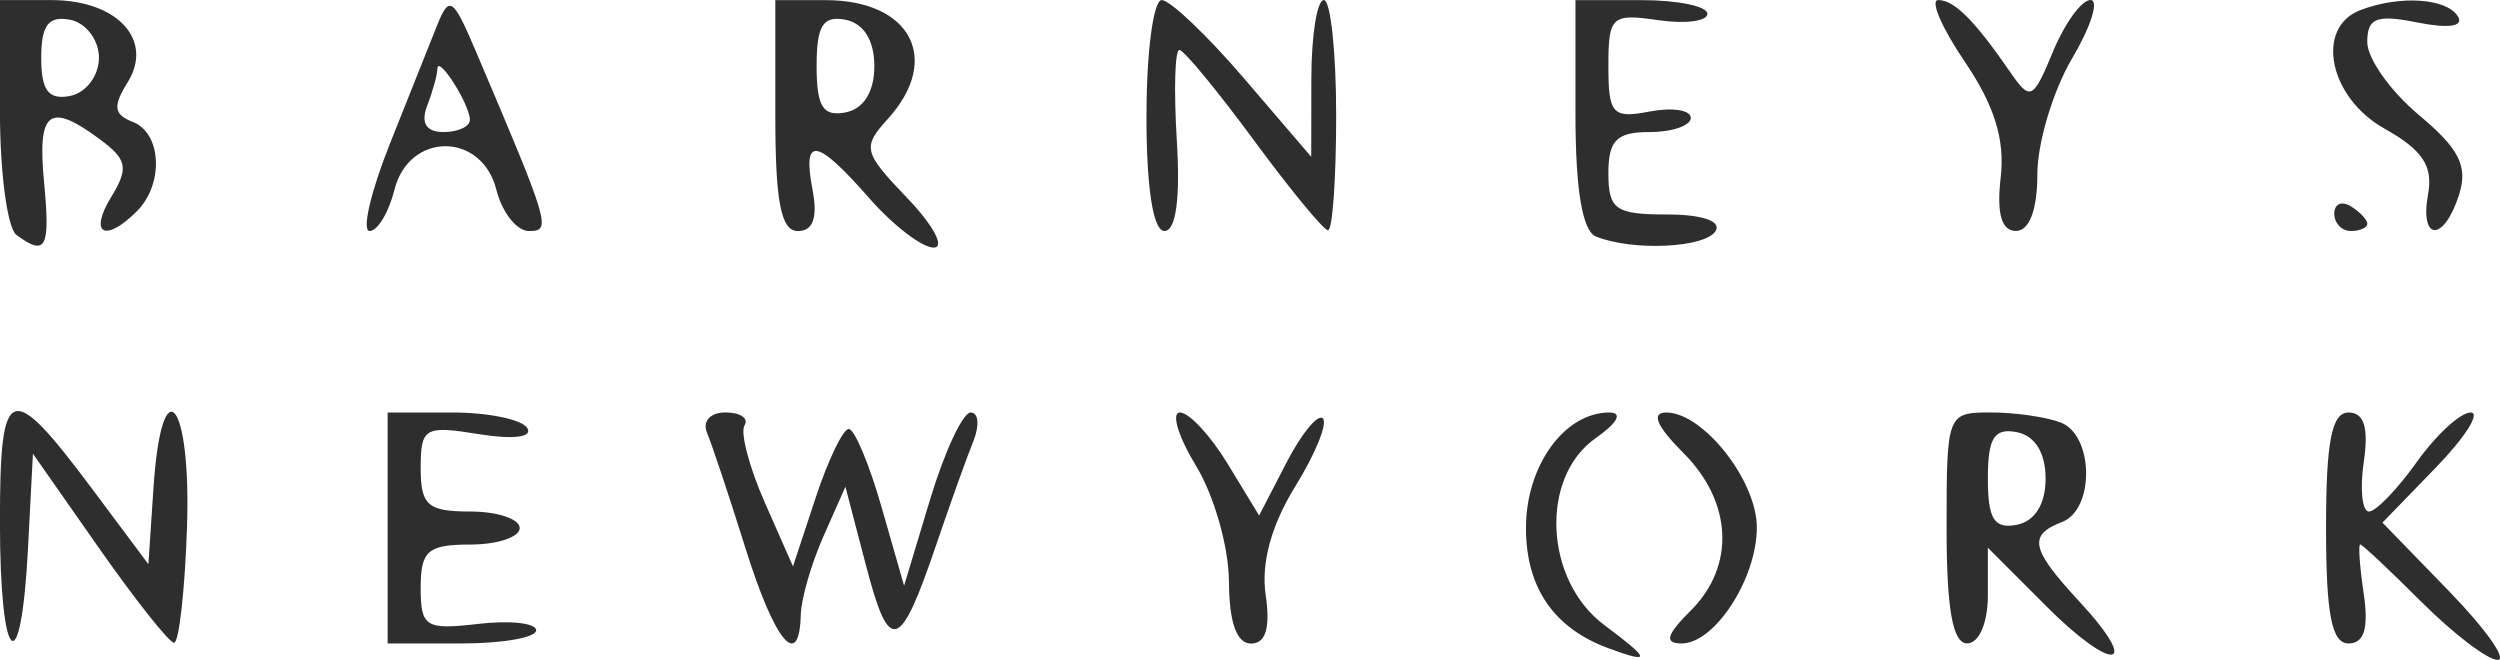 <?xml version="1.0" encoding="UTF-8" standalone="no"?>
<!-- Created with Inkscape (http://www.inkscape.org/) -->

<svg
   xmlns:dc="http://purl.org/dc/elements/1.1/"
   xmlns:cc="http://creativecommons.org/ns#"
   xmlns:rdf="http://www.w3.org/1999/02/22-rdf-syntax-ns#"
   xmlns:svg="http://www.w3.org/2000/svg"
   xmlns="http://www.w3.org/2000/svg"
   xmlns:sodipodi="http://sodipodi.sourceforge.net/DTD/sodipodi-0.dtd"
   xmlns:inkscape="http://www.inkscape.org/namespaces/inkscape"
   width="40.096mm"
   height="10.584mm"
   viewBox="0 0 40.096 10.584"
   version="1.1"
   id="svg3947"
   inkscape:version="0.92.3 (2405546, 2018-03-11)"
   sodipodi:docname="barneys.svg">
  <defs
     id="defs3941" />
  <sodipodi:namedview
     id="base"
     pagecolor="#ffffff"
     bordercolor="#666666"
     borderopacity="1.0"
     inkscape:pageopacity="0.0"
     inkscape:pageshadow="2"
     inkscape:zoom="0.98994949"
     inkscape:cx="244.87585"
     inkscape:cy="23.797645"
     inkscape:document-units="mm"
     inkscape:current-layer="layer1"
     showgrid="false"
     fit-margin-top="0"
     fit-margin-left="0"
     fit-margin-right="0"
     fit-margin-bottom="0"
     inkscape:window-width="1366"
     inkscape:window-height="705"
     inkscape:window-x="-8"
     inkscape:window-y="-8"
     inkscape:window-maximized="1" />
  <g
     inkscape:label="Layer 1"
     inkscape:groupmode="layer"
     id="layer1"
     transform="translate(-89.448,-110.222)">
    <path
       style="fill:#2e2e2e;stroke-width:0.265"
       d="m 115.245,120.619 c -0.877,-0.323 -1.323,-0.972 -1.323,-1.929 0,-0.998 0.617,-1.852 1.336,-1.852 0.221,0 0.134,0.165 -0.219,0.412 -0.898,0.629 -0.822,2.28 0.14,2.997 0.746,0.557 0.759,0.627 0.066,0.372 z m 7.02,-0.677 -0.935,-0.935 v 0.767 c 0,0.437 -0.142,0.767 -0.331,0.767 -0.233,0 -0.331,-0.547 -0.331,-1.852 0,-1.83 0.008,-1.852 0.706,-1.852 0.388,0 0.894,0.072 1.124,0.161 0.532,0.204 0.548,1.394 0.022,1.596 -0.55,0.211 -0.501,0.435 0.279,1.277 1.01,1.09 0.546,1.152 -0.535,0.071 z m -0.009,-2.046 c 0,-0.413 -0.171,-0.687 -0.463,-0.743 -0.362,-0.07 -0.463,0.093 -0.463,0.743 0,0.65 0.101,0.813 0.463,0.743 0.292,-0.056 0.463,-0.331 0.463,-0.743 z m 6.032,1.984 c -0.509,-0.509 -0.953,-0.926 -0.986,-0.926 -0.033,0 -0.008,0.357 0.057,0.794 0.081,0.551 0.006,0.794 -0.244,0.794 -0.27,0 -0.361,-0.465 -0.361,-1.852 0,-1.387 0.09,-1.852 0.361,-1.852 0.25,0 0.325,0.243 0.244,0.794 -0.064,0.437 -0.026,0.794 0.084,0.794 0.11,0 0.455,-0.357 0.766,-0.794 0.311,-0.437 0.7,-0.794 0.864,-0.794 0.164,0 -0.087,0.397 -0.558,0.883 l -0.856,0.883 1.069,1.101 c 0.588,0.606 0.938,1.101 0.778,1.101 -0.16,0 -0.707,-0.417 -1.217,-0.926 z m -38.841,-1.29 c 0,-2.242 0.156,-2.297 1.482,-0.523 l 0.899,1.204 0.081,-1.217 c 0.131,-1.982 0.609,-1.419 0.538,0.635 -0.035,1.019 -0.129,1.848 -0.209,1.842 -0.08,-0.006 -0.622,-0.69 -1.204,-1.521 l -1.058,-1.511 -0.079,1.521 c -0.114,2.193 -0.45,1.873 -0.45,-0.43 z m 6.218,0.1 v -1.852 h 1.043 c 0.573,0 1.112,0.112 1.197,0.249 0.091,0.148 -0.225,0.187 -0.778,0.098 -0.868,-0.141 -0.932,-0.104 -0.932,0.545 0,0.597 0.113,0.696 0.794,0.696 0.437,0 0.794,0.119 0.794,0.265 0,0.146 -0.357,0.265 -0.794,0.265 -0.679,0 -0.794,0.1 -0.794,0.69 0,0.633 0.077,0.681 0.926,0.582 0.509,-0.059 0.926,-0.013 0.926,0.103 0,0.116 -0.536,0.211 -1.191,0.211 h -1.191 z m 5.741,0.33 c -0.262,-0.837 -0.54,-1.67 -0.617,-1.852 -0.08,-0.187 0.048,-0.331 0.294,-0.331 0.239,0 0.377,0.094 0.306,0.208 -0.071,0.114 0.075,0.67 0.324,1.234 l 0.453,1.027 0.364,-1.102 c 0.2,-0.606 0.439,-1.102 0.531,-1.102 0.092,0 0.329,0.566 0.527,1.257 l 0.36,1.257 0.419,-1.389 c 0.231,-0.764 0.523,-1.389 0.649,-1.389 0.127,0 0.145,0.208 0.042,0.463 -0.104,0.255 -0.37,0.999 -0.593,1.654 -0.584,1.721 -0.752,1.773 -1.125,0.348 l -0.333,-1.274 -0.352,0.794 c -0.194,0.437 -0.357,1.002 -0.364,1.257 -0.023,0.908 -0.416,0.438 -0.885,-1.059 z m 7.752,0.53 c -5.6e-4,-0.546 -0.237,-1.379 -0.525,-1.852 -0.288,-0.473 -0.405,-0.86 -0.26,-0.86 0.146,0 0.491,0.371 0.767,0.826 l 0.502,0.826 0.44,-0.85 c 0.242,-0.468 0.504,-0.786 0.583,-0.707 0.079,0.079 -0.122,0.571 -0.445,1.094 -0.382,0.618 -0.548,1.225 -0.473,1.734 0.078,0.532 0.002,0.783 -0.236,0.783 -0.229,0 -0.351,-0.345 -0.352,-0.992 z m 7.409,0.463 c 0.715,-0.715 0.666,-1.739 -0.12,-2.526 -0.431,-0.431 -0.523,-0.649 -0.275,-0.649 0.592,0 1.453,1.092 1.453,1.843 0,0.821 -0.674,1.861 -1.206,1.861 -0.284,0 -0.246,-0.136 0.147,-0.529 z m -26.855,-6.023 c -0.146,-0.107 -0.265,-0.998 -0.265,-1.981 v -1.786 l 0.827,4.7e-4 c 1.056,6e-4 1.645,0.639 1.22,1.321 -0.238,0.381 -0.221,0.515 0.082,0.632 0.466,0.179 0.504,0.997 0.067,1.434 -0.511,0.511 -0.774,0.365 -0.412,-0.228 0.284,-0.465 0.258,-0.601 -0.181,-0.926 -0.812,-0.602 -1.004,-0.457 -0.896,0.678 0.102,1.073 0.034,1.205 -0.442,0.856 z m 1.323,-2.84 c 0,-0.287 -0.208,-0.562 -0.463,-0.611 -0.347,-0.067 -0.463,0.087 -0.463,0.611 0,0.524 0.116,0.678 0.463,0.611 0.255,-0.049 0.463,-0.324 0.463,-0.611 z m 12.353,2.249 c -0.849,-0.967 -1.074,-1 -0.908,-0.132 0.085,0.445 0.008,0.661 -0.235,0.661 -0.271,-4.9e-4 -0.362,-0.463 -0.362,-1.852 v -1.852 l 0.807,2e-4 c 1.366,3.3e-4 1.864,0.947 1,1.902 -0.417,0.46 -0.398,0.534 0.314,1.278 0.416,0.434 0.604,0.789 0.418,0.789 -0.186,0 -0.651,-0.357 -1.034,-0.794 z m 0.083,-2.117 c 0,-0.413 -0.171,-0.687 -0.463,-0.743 -0.362,-0.07 -0.463,0.093 -0.463,0.743 0,0.65 0.101,0.813 0.463,0.743 0.292,-0.056 0.463,-0.331 0.463,-0.743 z m 11.576,2.735 c -0.22,-0.089 -0.331,-0.747 -0.331,-1.963 v -1.83 h 1.058 c 0.582,0 1.058,0.098 1.058,0.219 0,0.12 -0.357,0.166 -0.794,0.102 -0.742,-0.109 -0.794,-0.061 -0.794,0.738 0,0.769 0.066,0.842 0.661,0.728 0.364,-0.07 0.661,-0.024 0.661,0.101 0,0.125 -0.298,0.228 -0.661,0.228 -0.529,0 -0.661,0.132 -0.661,0.661 0,0.582 0.114,0.661 0.942,0.661 0.56,0 0.875,0.107 0.778,0.265 -0.168,0.272 -1.331,0.326 -1.918,0.089 z M 95.697,112.538 c 0.304,-0.764 0.648,-1.627 0.765,-1.918 0.19,-0.474 0.253,-0.433 0.606,0.397 1.202,2.823 1.228,2.91 0.862,2.91 -0.195,0 -0.429,-0.298 -0.521,-0.661 -0.234,-0.932 -1.401,-0.932 -1.635,0 -0.091,0.364 -0.27,0.661 -0.398,0.661 -0.128,0 0.017,-0.625 0.321,-1.389 z m 1.287,-0.397 c -0.005,-0.253 -0.516,-1.052 -0.521,-0.815 -0.002,0.097 -0.076,0.365 -0.165,0.595 -0.105,0.275 -0.014,0.419 0.265,0.419 0.234,0 0.423,-0.089 0.421,-0.198 z m 10.852,-0.066 c 0,-1.019 0.11,-1.852 0.244,-1.852 0.134,0 0.729,0.566 1.321,1.257 l 1.077,1.257 0.002,-1.257 c 9.2e-4,-0.691 0.091,-1.257 0.2,-1.257 0.109,-1.1e-4 0.198,0.833 0.198,1.851 0,1.018 -0.059,1.847 -0.132,1.841 -0.073,-0.006 -0.609,-0.657 -1.191,-1.448 -0.582,-0.79 -1.118,-1.44 -1.191,-1.444 -0.073,-0.004 -0.091,0.648 -0.042,1.448 0.058,0.931 -0.013,1.456 -0.198,1.456 -0.182,0 -0.289,-0.689 -0.289,-1.852 z m 13.7,0.992 c 0.07,-0.604 -0.101,-1.155 -0.574,-1.852 -0.371,-0.546 -0.563,-0.992 -0.428,-0.992 0.258,0 0.582,0.324 1.156,1.157 0.321,0.465 0.364,0.444 0.685,-0.331 0.188,-0.455 0.459,-0.827 0.601,-0.827 0.142,0 0.009,0.424 -0.297,0.941 -0.305,0.518 -0.555,1.351 -0.555,1.852 0,0.571 -0.128,0.911 -0.344,0.911 -0.232,0 -0.311,-0.28 -0.244,-0.86 z m 5.35,0.58 c 0,-0.154 0.119,-0.207 0.265,-0.117 0.146,0.09 0.265,0.216 0.265,0.28 0,0.064 -0.119,0.117 -0.265,0.117 -0.146,0 -0.265,-0.126 -0.265,-0.28 z m 1.505,-0.315 c 0.082,-0.448 -0.092,-0.707 -0.698,-1.046 -0.892,-0.498 -1.121,-1.621 -0.388,-1.902 0.629,-0.241 1.382,-0.193 1.563,0.1 0.1,0.162 -0.145,0.199 -0.646,0.099 -0.661,-0.132 -0.807,-0.075 -0.807,0.315 0,0.262 0.373,0.788 0.829,1.169 0.647,0.54 0.788,0.82 0.644,1.276 -0.243,0.765 -0.637,0.756 -0.497,-0.011 z"
       id="path3960"
       inkscape:connector-curvature="0" />
  </g>
</svg>
